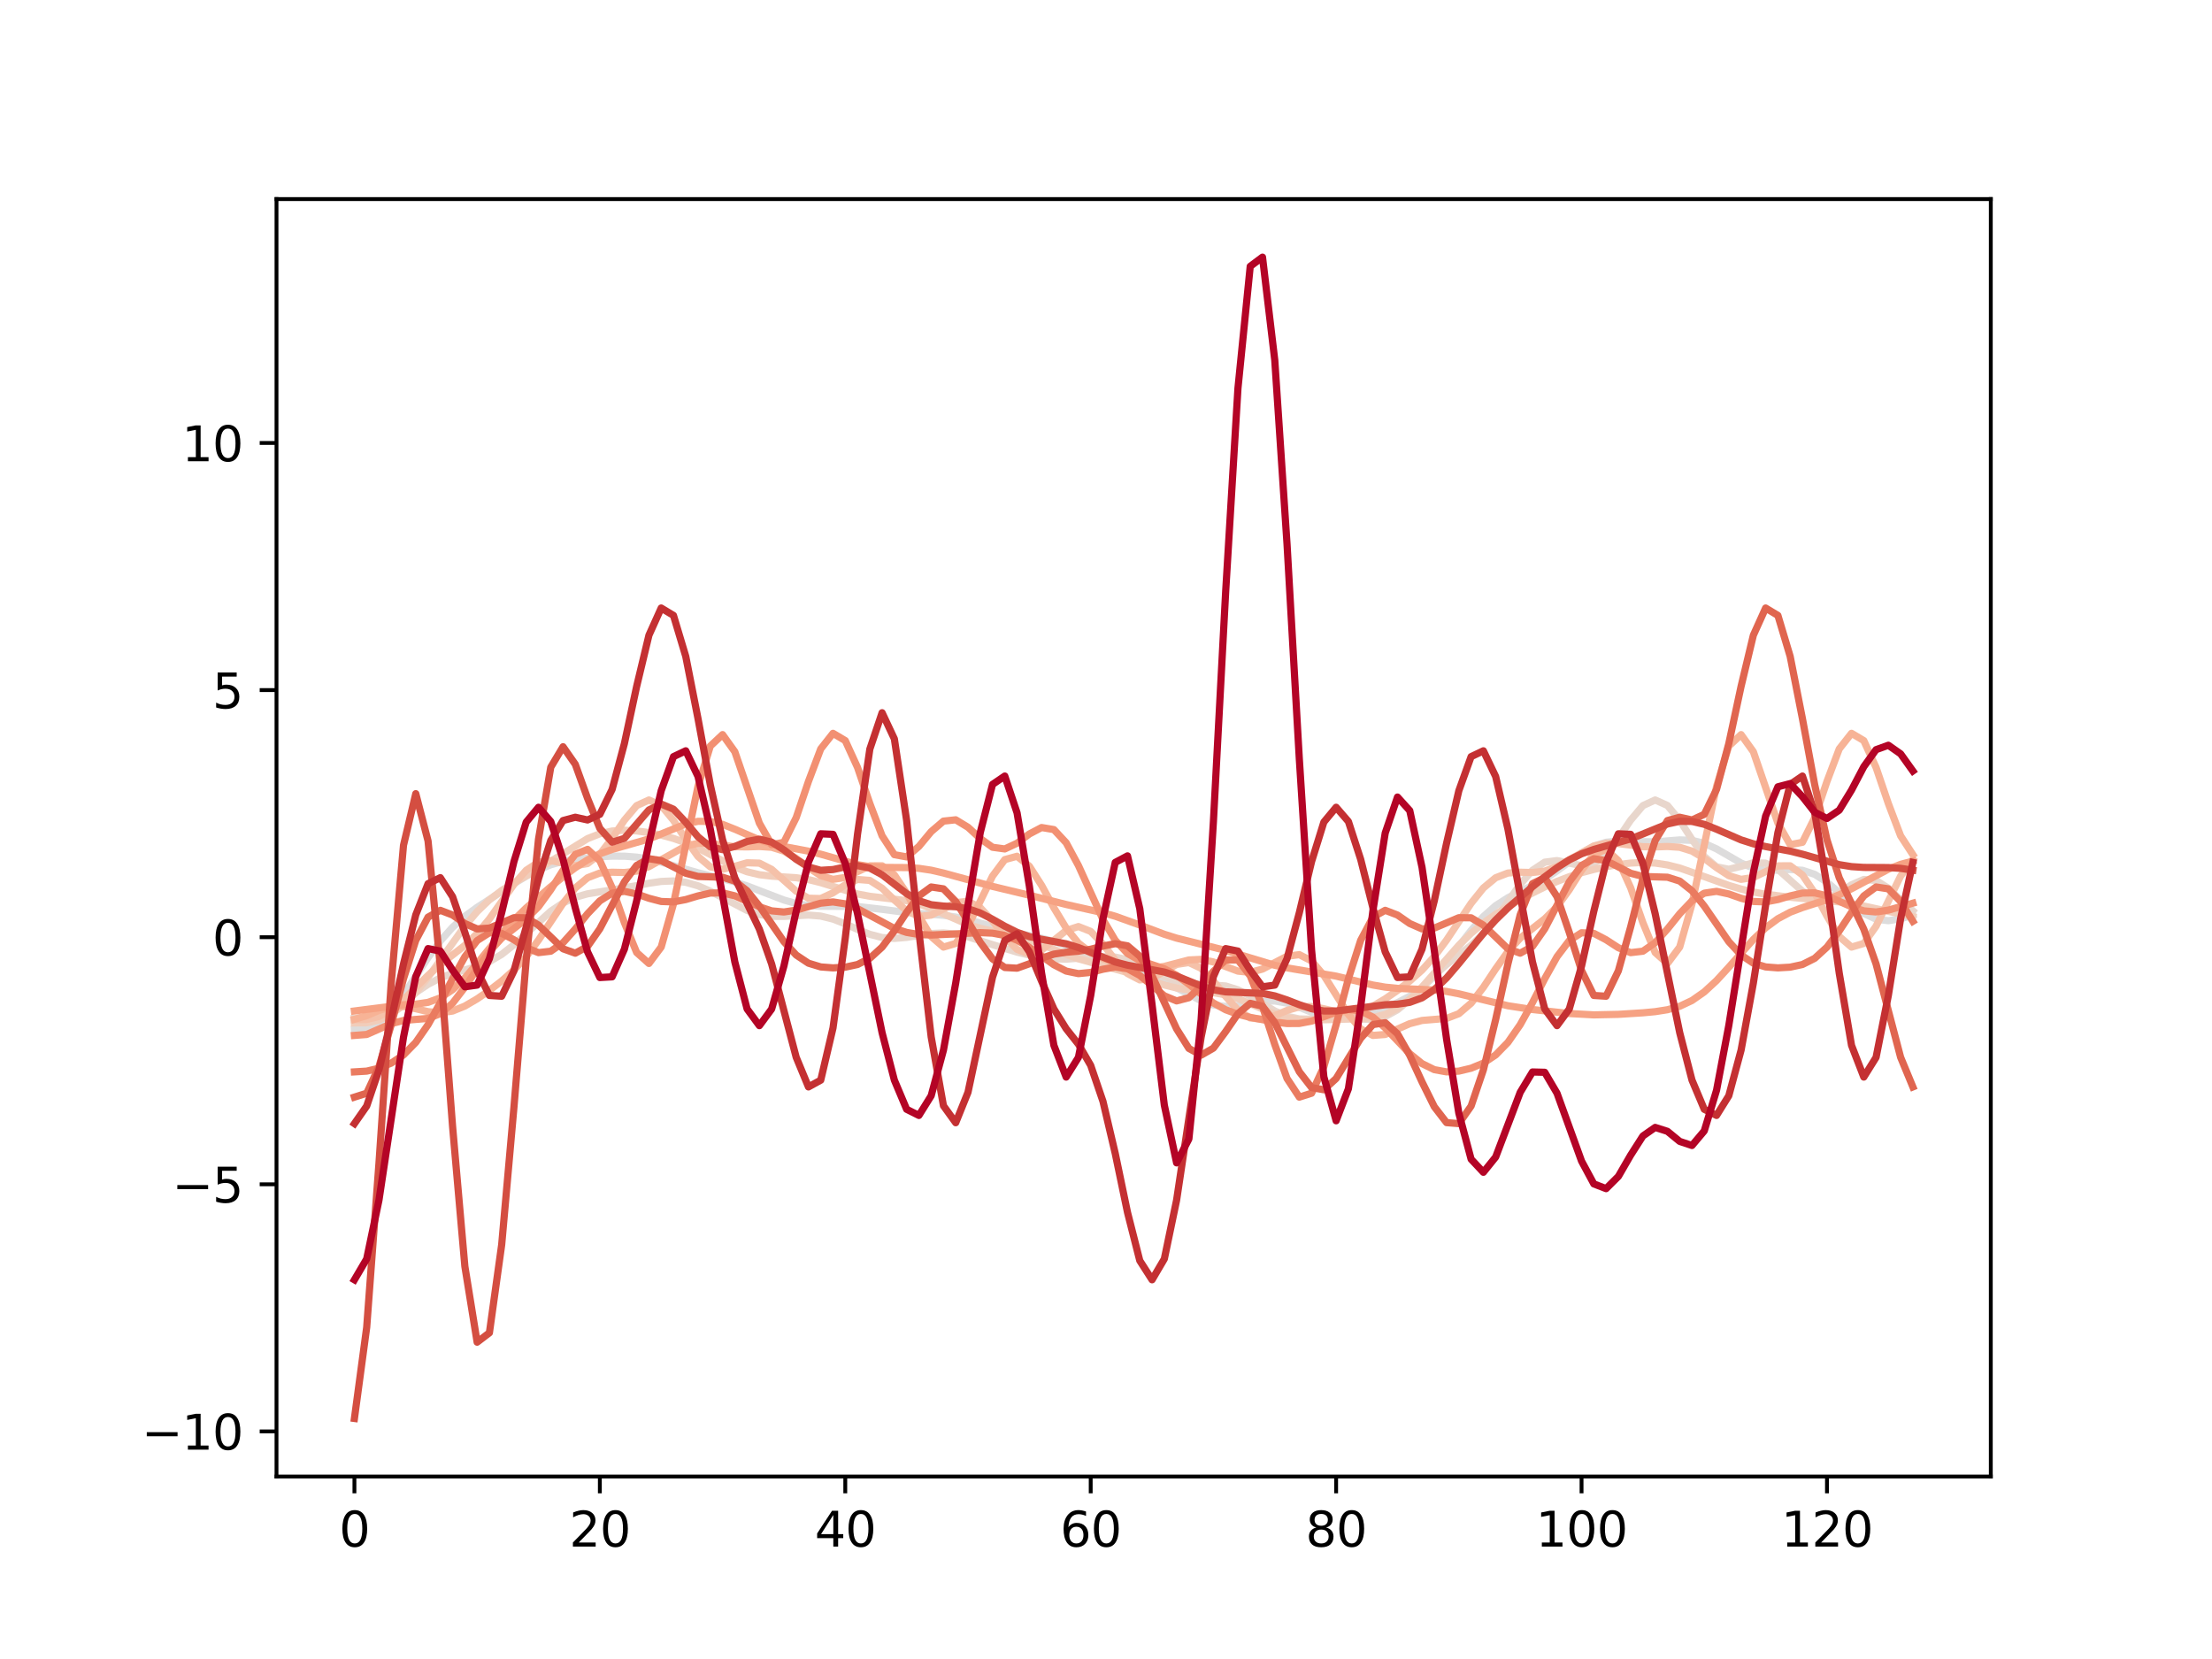 <?xml version="1.0" encoding="utf-8" standalone="no"?>
<!DOCTYPE svg PUBLIC "-//W3C//DTD SVG 1.1//EN"
  "http://www.w3.org/Graphics/SVG/1.1/DTD/svg11.dtd">
<svg xmlns:xlink="http://www.w3.org/1999/xlink" width="460.8pt" height="345.6pt" viewBox="0 0 460.8 345.6" xmlns="http://www.w3.org/2000/svg" version="1.1">
 <defs>
  <style type="text/css">*{stroke-linejoin: round; stroke-linecap: butt}</style>
 </defs>
 <g id="figure_1">
  <g id="patch_1">
   <path d="M 0 345.6 
L 460.8 345.6 
L 460.8 0 
L 0 0 
z
" style="fill: #ffffff"/>
  </g>
  <g id="axes_1">
   <g id="patch_2">
    <path d="M 57.6 307.584 
L 414.72 307.584 
L 414.72 41.472 
L 57.6 41.472 
z
" style="fill: #ffffff"/>
   </g>
   <g id="matplotlib.axis_1">
    <g id="xtick_1">
     <g id="line2d_1">
      <defs>
       <path id="mcc4483f302" d="M 0 0 
L 0 3.5 
" style="stroke: #000000; stroke-width: 0.8"/>
      </defs>
      <g>
       <use xlink:href="#mcc4483f302" x="73.833" y="307.584" style="stroke: #000000; stroke-width: 0.8"/>
      </g>
     </g>
     <g id="text_1">
      <!-- 0 -->
      <g transform="translate(70.651 322.182) scale(0.1 -0.1)">
       <defs>
        <path id="DejaVuSans-30" d="M 2034 4250 
Q 1547 4250 1301 3770 
Q 1056 3291 1056 2328 
Q 1056 1369 1301 889 
Q 1547 409 2034 409 
Q 2525 409 2770 889 
Q 3016 1369 3016 2328 
Q 3016 3291 2770 3770 
Q 2525 4250 2034 4250 
z
M 2034 4750 
Q 2819 4750 3233 4129 
Q 3647 3509 3647 2328 
Q 3647 1150 3233 529 
Q 2819 -91 2034 -91 
Q 1250 -91 836 529 
Q 422 1150 422 2328 
Q 422 3509 836 4129 
Q 1250 4750 2034 4750 
z
" transform="scale(0.016)"/>
       </defs>
       <use xlink:href="#DejaVuSans-30"/>
      </g>
     </g>
    </g>
    <g id="xtick_2">
     <g id="line2d_2">
      <g>
       <use xlink:href="#mcc4483f302" x="124.959" y="307.584" style="stroke: #000000; stroke-width: 0.8"/>
      </g>
     </g>
     <g id="text_2">
      <!-- 20 -->
      <g transform="translate(118.597 322.182) scale(0.1 -0.1)">
       <defs>
        <path id="DejaVuSans-32" d="M 1228 531 
L 3431 531 
L 3431 0 
L 469 0 
L 469 531 
Q 828 903 1448 1529 
Q 2069 2156 2228 2338 
Q 2531 2678 2651 2914 
Q 2772 3150 2772 3378 
Q 2772 3750 2511 3984 
Q 2250 4219 1831 4219 
Q 1534 4219 1204 4116 
Q 875 4013 500 3803 
L 500 4441 
Q 881 4594 1212 4672 
Q 1544 4750 1819 4750 
Q 2544 4750 2975 4387 
Q 3406 4025 3406 3419 
Q 3406 3131 3298 2873 
Q 3191 2616 2906 2266 
Q 2828 2175 2409 1742 
Q 1991 1309 1228 531 
z
" transform="scale(0.016)"/>
       </defs>
       <use xlink:href="#DejaVuSans-32"/>
       <use xlink:href="#DejaVuSans-30" x="63.623"/>
      </g>
     </g>
    </g>
    <g id="xtick_3">
     <g id="line2d_3">
      <g>
       <use xlink:href="#mcc4483f302" x="176.086" y="307.584" style="stroke: #000000; stroke-width: 0.8"/>
      </g>
     </g>
     <g id="text_3">
      <!-- 40 -->
      <g transform="translate(169.724 322.182) scale(0.1 -0.1)">
       <defs>
        <path id="DejaVuSans-34" d="M 2419 4116 
L 825 1625 
L 2419 1625 
L 2419 4116 
z
M 2253 4666 
L 3047 4666 
L 3047 1625 
L 3713 1625 
L 3713 1100 
L 3047 1100 
L 3047 0 
L 2419 0 
L 2419 1100 
L 313 1100 
L 313 1709 
L 2253 4666 
z
" transform="scale(0.016)"/>
       </defs>
       <use xlink:href="#DejaVuSans-34"/>
       <use xlink:href="#DejaVuSans-30" x="63.623"/>
      </g>
     </g>
    </g>
    <g id="xtick_4">
     <g id="line2d_4">
      <g>
       <use xlink:href="#mcc4483f302" x="227.213" y="307.584" style="stroke: #000000; stroke-width: 0.8"/>
      </g>
     </g>
     <g id="text_4">
      <!-- 60 -->
      <g transform="translate(220.85 322.182) scale(0.1 -0.1)">
       <defs>
        <path id="DejaVuSans-36" d="M 2113 2584 
Q 1688 2584 1439 2293 
Q 1191 2003 1191 1497 
Q 1191 994 1439 701 
Q 1688 409 2113 409 
Q 2538 409 2786 701 
Q 3034 994 3034 1497 
Q 3034 2003 2786 2293 
Q 2538 2584 2113 2584 
z
M 3366 4563 
L 3366 3988 
Q 3128 4100 2886 4159 
Q 2644 4219 2406 4219 
Q 1781 4219 1451 3797 
Q 1122 3375 1075 2522 
Q 1259 2794 1537 2939 
Q 1816 3084 2150 3084 
Q 2853 3084 3261 2657 
Q 3669 2231 3669 1497 
Q 3669 778 3244 343 
Q 2819 -91 2113 -91 
Q 1303 -91 875 529 
Q 447 1150 447 2328 
Q 447 3434 972 4092 
Q 1497 4750 2381 4750 
Q 2619 4750 2861 4703 
Q 3103 4656 3366 4563 
z
" transform="scale(0.016)"/>
       </defs>
       <use xlink:href="#DejaVuSans-36"/>
       <use xlink:href="#DejaVuSans-30" x="63.623"/>
      </g>
     </g>
    </g>
    <g id="xtick_5">
     <g id="line2d_5">
      <g>
       <use xlink:href="#mcc4483f302" x="278.34" y="307.584" style="stroke: #000000; stroke-width: 0.8"/>
      </g>
     </g>
     <g id="text_5">
      <!-- 80 -->
      <g transform="translate(271.977 322.182) scale(0.1 -0.1)">
       <defs>
        <path id="DejaVuSans-38" d="M 2034 2216 
Q 1584 2216 1326 1975 
Q 1069 1734 1069 1313 
Q 1069 891 1326 650 
Q 1584 409 2034 409 
Q 2484 409 2743 651 
Q 3003 894 3003 1313 
Q 3003 1734 2745 1975 
Q 2488 2216 2034 2216 
z
M 1403 2484 
Q 997 2584 770 2862 
Q 544 3141 544 3541 
Q 544 4100 942 4425 
Q 1341 4750 2034 4750 
Q 2731 4750 3128 4425 
Q 3525 4100 3525 3541 
Q 3525 3141 3298 2862 
Q 3072 2584 2669 2484 
Q 3125 2378 3379 2068 
Q 3634 1759 3634 1313 
Q 3634 634 3220 271 
Q 2806 -91 2034 -91 
Q 1263 -91 848 271 
Q 434 634 434 1313 
Q 434 1759 690 2068 
Q 947 2378 1403 2484 
z
M 1172 3481 
Q 1172 3119 1398 2916 
Q 1625 2713 2034 2713 
Q 2441 2713 2670 2916 
Q 2900 3119 2900 3481 
Q 2900 3844 2670 4047 
Q 2441 4250 2034 4250 
Q 1625 4250 1398 4047 
Q 1172 3844 1172 3481 
z
" transform="scale(0.016)"/>
       </defs>
       <use xlink:href="#DejaVuSans-38"/>
       <use xlink:href="#DejaVuSans-30" x="63.623"/>
      </g>
     </g>
    </g>
    <g id="xtick_6">
     <g id="line2d_6">
      <g>
       <use xlink:href="#mcc4483f302" x="329.466" y="307.584" style="stroke: #000000; stroke-width: 0.8"/>
      </g>
     </g>
     <g id="text_6">
      <!-- 100 -->
      <g transform="translate(319.922 322.182) scale(0.1 -0.1)">
       <defs>
        <path id="DejaVuSans-31" d="M 794 531 
L 1825 531 
L 1825 4091 
L 703 3866 
L 703 4441 
L 1819 4666 
L 2450 4666 
L 2450 531 
L 3481 531 
L 3481 0 
L 794 0 
L 794 531 
z
" transform="scale(0.016)"/>
       </defs>
       <use xlink:href="#DejaVuSans-31"/>
       <use xlink:href="#DejaVuSans-30" x="63.623"/>
       <use xlink:href="#DejaVuSans-30" x="127.246"/>
      </g>
     </g>
    </g>
    <g id="xtick_7">
     <g id="line2d_7">
      <g>
       <use xlink:href="#mcc4483f302" x="380.593" y="307.584" style="stroke: #000000; stroke-width: 0.8"/>
      </g>
     </g>
     <g id="text_7">
      <!-- 120 -->
      <g transform="translate(371.049 322.182) scale(0.1 -0.1)">
       <use xlink:href="#DejaVuSans-31"/>
       <use xlink:href="#DejaVuSans-32" x="63.623"/>
       <use xlink:href="#DejaVuSans-30" x="127.246"/>
      </g>
     </g>
    </g>
   </g>
   <g id="matplotlib.axis_2">
    <g id="ytick_1">
     <g id="line2d_8">
      <defs>
       <path id="m38be3195e4" d="M 0 0 
L -3.5 0 
" style="stroke: #000000; stroke-width: 0.8"/>
      </defs>
      <g>
       <use xlink:href="#m38be3195e4" x="57.6" y="298.185" style="stroke: #000000; stroke-width: 0.8"/>
      </g>
     </g>
     <g id="text_8">
      <!-- −10 -->
      <g transform="translate(29.495 301.984) scale(0.1 -0.1)">
       <defs>
        <path id="DejaVuSans-2212" d="M 678 2272 
L 4684 2272 
L 4684 1741 
L 678 1741 
L 678 2272 
z
" transform="scale(0.016)"/>
       </defs>
       <use xlink:href="#DejaVuSans-2212"/>
       <use xlink:href="#DejaVuSans-31" x="83.789"/>
       <use xlink:href="#DejaVuSans-30" x="147.412"/>
      </g>
     </g>
    </g>
    <g id="ytick_2">
     <g id="line2d_9">
      <g>
       <use xlink:href="#m38be3195e4" x="57.6" y="246.709" style="stroke: #000000; stroke-width: 0.8"/>
      </g>
     </g>
     <g id="text_9">
      <!-- −5 -->
      <g transform="translate(35.858 250.508) scale(0.1 -0.1)">
       <defs>
        <path id="DejaVuSans-35" d="M 691 4666 
L 3169 4666 
L 3169 4134 
L 1269 4134 
L 1269 2991 
Q 1406 3038 1543 3061 
Q 1681 3084 1819 3084 
Q 2600 3084 3056 2656 
Q 3513 2228 3513 1497 
Q 3513 744 3044 326 
Q 2575 -91 1722 -91 
Q 1428 -91 1123 -41 
Q 819 9 494 109 
L 494 744 
Q 775 591 1075 516 
Q 1375 441 1709 441 
Q 2250 441 2565 725 
Q 2881 1009 2881 1497 
Q 2881 1984 2565 2268 
Q 2250 2553 1709 2553 
Q 1456 2553 1204 2497 
Q 953 2441 691 2322 
L 691 4666 
z
" transform="scale(0.016)"/>
       </defs>
       <use xlink:href="#DejaVuSans-2212"/>
       <use xlink:href="#DejaVuSans-35" x="83.789"/>
      </g>
     </g>
    </g>
    <g id="ytick_3">
     <g id="line2d_10">
      <g>
       <use xlink:href="#m38be3195e4" x="57.6" y="195.233" style="stroke: #000000; stroke-width: 0.8"/>
      </g>
     </g>
     <g id="text_10">
      <!-- 0 -->
      <g transform="translate(44.237 199.033) scale(0.1 -0.1)">
       <use xlink:href="#DejaVuSans-30"/>
      </g>
     </g>
    </g>
    <g id="ytick_4">
     <g id="line2d_11">
      <g>
       <use xlink:href="#m38be3195e4" x="57.6" y="143.758" style="stroke: #000000; stroke-width: 0.8"/>
      </g>
     </g>
     <g id="text_11">
      <!-- 5 -->
      <g transform="translate(44.237 147.557) scale(0.1 -0.1)">
       <use xlink:href="#DejaVuSans-35"/>
      </g>
     </g>
    </g>
    <g id="ytick_5">
     <g id="line2d_12">
      <g>
       <use xlink:href="#m38be3195e4" x="57.6" y="92.282" style="stroke: #000000; stroke-width: 0.8"/>
      </g>
     </g>
     <g id="text_12">
      <!-- 10 -->
      <g transform="translate(37.875 96.081) scale(0.1 -0.1)">
       <use xlink:href="#DejaVuSans-31"/>
       <use xlink:href="#DejaVuSans-30" x="63.623"/>
      </g>
     </g>
    </g>
   </g>
   <g id="line2d_13">
    <path d="M 73.833 214.463 
L 76.389 214.314 
L 78.945 213.063 
L 81.502 210.638 
L 84.058 207.263 
L 89.171 199.5 
L 91.727 196.026 
L 94.283 193.161 
L 96.84 190.883 
L 99.396 189.016 
L 107.065 184.076 
L 109.621 182.532 
L 112.178 181.195 
L 114.734 180.155 
L 117.29 179.432 
L 119.847 178.967 
L 124.959 178.469 
L 127.516 178.35 
L 130.072 178.357 
L 132.628 178.553 
L 135.185 178.975 
L 137.741 179.602 
L 145.41 181.813 
L 153.079 183.724 
L 155.635 184.549 
L 163.304 187.493 
L 165.861 188.215 
L 168.417 188.639 
L 170.973 188.789 
L 178.642 188.841 
L 183.755 189.429 
L 188.868 190.097 
L 196.537 190.675 
L 199.093 191.039 
L 201.649 191.595 
L 211.875 194.383 
L 216.987 195.451 
L 219.544 196.127 
L 222.1 197.004 
L 232.325 201.131 
L 239.995 203.375 
L 242.551 204.44 
L 250.22 208.475 
L 252.776 209.347 
L 255.333 209.661 
L 257.889 209.463 
L 263.002 208.574 
L 265.558 208.521 
L 268.114 208.969 
L 270.671 209.84 
L 273.227 210.877 
L 275.783 211.756 
L 278.34 212.221 
L 280.896 212.172 
L 283.452 211.677 
L 286.009 210.892 
L 288.565 209.951 
L 291.121 208.871 
L 293.678 207.529 
L 296.234 205.738 
L 298.79 203.355 
L 301.347 200.403 
L 306.459 193.822 
L 309.016 190.931 
L 311.572 188.664 
L 314.128 187.019 
L 321.797 183.162 
L 324.354 181.421 
L 329.466 177.665 
L 332.023 176.26 
L 334.579 175.453 
L 337.135 175.207 
L 344.804 175.385 
L 349.917 174.968 
L 352.473 175.063 
L 355.03 175.678 
L 357.586 176.838 
L 362.699 179.785 
L 365.255 180.836 
L 367.811 181.303 
L 370.368 181.285 
L 372.924 181.13 
L 375.48 181.294 
L 378.037 182.141 
L 380.593 183.773 
L 388.262 190.287 
L 390.818 191.484 
L 393.375 191.797 
L 395.931 191.394 
L 398.487 190.644 
L 398.487 190.644 
" clip-path="url(#pdbda869fb6)" style="fill: none; stroke: #dddcdc; stroke-width: 1.5; stroke-linecap: square"/>
   </g>
   <g id="line2d_14">
    <path d="M 73.833 212.116 
L 76.389 211.904 
L 78.945 211.226 
L 81.502 210.046 
L 84.058 208.464 
L 89.171 205.053 
L 91.727 203.715 
L 94.283 202.755 
L 99.396 201.332 
L 101.952 200.32 
L 104.509 198.815 
L 107.065 196.797 
L 114.734 189.825 
L 117.29 188.109 
L 119.847 186.926 
L 122.403 186.196 
L 127.516 185.382 
L 132.628 184.493 
L 135.185 183.996 
L 137.741 183.619 
L 140.297 183.513 
L 142.854 183.8 
L 145.41 184.53 
L 147.966 185.654 
L 155.635 189.663 
L 158.192 190.506 
L 160.748 190.897 
L 163.304 190.905 
L 168.417 190.625 
L 170.973 190.833 
L 173.53 191.463 
L 176.086 192.458 
L 178.642 193.61 
L 181.199 194.638 
L 183.755 195.302 
L 186.311 195.493 
L 188.868 195.274 
L 193.98 194.47 
L 196.537 194.352 
L 199.093 194.59 
L 201.649 195.155 
L 206.762 196.786 
L 211.875 198.349 
L 214.431 198.972 
L 216.987 199.451 
L 219.544 199.742 
L 222.1 199.811 
L 227.213 199.424 
L 229.769 199.254 
L 232.325 199.372 
L 234.882 199.927 
L 237.438 200.918 
L 242.551 203.412 
L 245.107 204.354 
L 247.664 204.864 
L 255.333 205.396 
L 257.889 206.194 
L 260.445 207.499 
L 265.558 210.611 
L 268.114 211.717 
L 270.671 212.256 
L 273.227 212.316 
L 278.34 212.085 
L 286.009 212.38 
L 288.565 211.764 
L 291.121 210.359 
L 293.678 208.237 
L 298.79 203.19 
L 301.347 200.937 
L 306.459 196.931 
L 309.016 194.503 
L 311.572 191.431 
L 316.685 184.224 
L 319.241 181.295 
L 321.797 179.608 
L 324.354 179.271 
L 329.466 180.34 
L 332.023 179.898 
L 334.579 177.945 
L 337.135 174.641 
L 339.692 170.853 
L 342.248 167.823 
L 344.804 166.649 
L 347.361 167.8 
L 349.917 170.898 
L 352.473 174.873 
L 355.03 178.424 
L 357.586 180.577 
L 360.142 181.084 
L 362.699 180.472 
L 365.255 179.731 
L 367.811 179.804 
L 370.368 181.106 
L 375.48 185.658 
L 378.037 187.119 
L 380.593 187.18 
L 383.149 185.988 
L 385.706 184.321 
L 388.262 183.207 
L 390.818 183.407 
L 393.375 185.032 
L 395.931 187.482 
L 398.487 189.743 
L 398.487 189.743 
" clip-path="url(#pdbda869fb6)" style="fill: none; stroke: #e8d6cc; stroke-width: 1.5; stroke-linecap: square"/>
   </g>
   <g id="line2d_15">
    <path d="M 73.833 213.099 
L 76.389 213.067 
L 78.945 212.497 
L 81.502 211.287 
L 84.058 209.374 
L 86.614 206.77 
L 89.171 203.581 
L 96.84 192.918 
L 99.396 189.908 
L 101.952 187.45 
L 104.509 185.507 
L 107.065 183.922 
L 112.178 181.004 
L 122.403 174.697 
L 124.959 173.688 
L 127.516 173.118 
L 130.072 172.952 
L 132.628 173.095 
L 135.185 173.451 
L 137.741 173.969 
L 140.297 174.659 
L 142.854 175.56 
L 145.41 176.691 
L 153.079 180.632 
L 155.635 181.604 
L 158.192 182.217 
L 160.748 182.518 
L 165.861 182.846 
L 168.417 183.232 
L 170.973 183.872 
L 178.642 186.236 
L 181.199 186.713 
L 188.868 187.624 
L 191.424 188.279 
L 193.98 189.234 
L 201.649 192.591 
L 204.206 193.379 
L 214.431 195.768 
L 219.544 197.774 
L 222.1 198.818 
L 224.656 199.739 
L 229.769 201.173 
L 234.882 202.6 
L 242.551 205.189 
L 245.107 205.819 
L 247.664 206.23 
L 252.776 206.788 
L 255.333 207.262 
L 257.889 208.024 
L 263.002 210.185 
L 265.558 211.232 
L 268.114 212.003 
L 270.671 212.415 
L 273.227 212.513 
L 283.452 212.208 
L 286.009 211.971 
L 288.565 211.325 
L 291.121 210.076 
L 293.678 208.15 
L 296.234 205.63 
L 303.903 196.917 
L 306.459 194.412 
L 309.016 192.276 
L 311.572 190.457 
L 314.128 188.86 
L 319.241 186.032 
L 321.797 184.763 
L 324.354 183.621 
L 326.91 182.634 
L 329.466 181.804 
L 332.023 181.118 
L 334.579 180.552 
L 337.135 180.102 
L 339.692 179.793 
L 342.248 179.672 
L 344.804 179.791 
L 347.361 180.179 
L 349.917 180.822 
L 355.03 182.611 
L 360.142 184.451 
L 362.699 185.207 
L 365.255 185.816 
L 367.811 186.286 
L 372.924 186.911 
L 383.149 187.881 
L 388.262 188.74 
L 398.487 190.965 
L 398.487 190.965 
" clip-path="url(#pdbda869fb6)" style="fill: none; stroke: #f1cdba; stroke-width: 1.5; stroke-linecap: square"/>
   </g>
   <g id="line2d_16">
    <path d="M 73.833 212.409 
L 76.389 212.38 
L 78.945 211.764 
L 81.502 210.359 
L 84.058 208.237 
L 89.171 203.19 
L 91.727 200.937 
L 96.84 196.931 
L 99.396 194.503 
L 101.952 191.431 
L 107.065 184.224 
L 109.621 181.295 
L 112.178 179.608 
L 114.734 179.271 
L 119.847 180.34 
L 122.403 179.898 
L 124.959 177.945 
L 127.516 174.641 
L 130.072 170.853 
L 132.628 167.823 
L 135.185 166.649 
L 137.741 167.8 
L 140.297 170.898 
L 142.854 174.873 
L 145.41 178.424 
L 147.966 180.577 
L 150.523 181.084 
L 153.079 180.472 
L 155.635 179.731 
L 158.192 179.804 
L 160.748 181.106 
L 165.861 185.658 
L 168.417 187.119 
L 170.973 187.18 
L 173.53 185.988 
L 176.086 184.321 
L 178.642 183.207 
L 181.199 183.407 
L 183.755 185.032 
L 186.311 187.482 
L 188.868 189.743 
L 191.424 190.907 
L 193.98 190.637 
L 199.093 188.036 
L 201.649 187.749 
L 204.206 189.087 
L 206.762 191.864 
L 209.318 195.167 
L 211.875 197.781 
L 214.431 198.766 
L 216.987 197.917 
L 222.1 193.845 
L 224.656 193.016 
L 227.213 194.029 
L 229.769 196.675 
L 232.325 200.009 
L 234.882 202.806 
L 237.438 204.137 
L 239.995 203.793 
L 245.107 200.912 
L 247.664 200.515 
L 250.22 201.718 
L 252.776 204.335 
L 255.333 207.57 
L 257.889 210.405 
L 260.445 212.067 
L 263.002 212.338 
L 265.558 211.58 
L 268.114 210.493 
L 270.671 209.744 
L 273.227 209.663 
L 275.783 210.138 
L 278.34 210.745 
L 280.896 211.002 
L 283.452 210.618 
L 286.009 209.58 
L 288.565 208.079 
L 291.121 206.322 
L 293.678 204.367 
L 296.234 202.083 
L 298.79 199.268 
L 301.347 195.838 
L 306.459 188.172 
L 309.016 184.982 
L 311.572 182.853 
L 314.128 181.867 
L 316.685 181.699 
L 319.241 181.758 
L 321.797 181.469 
L 324.354 180.537 
L 332.023 176.241 
L 334.579 175.674 
L 337.135 175.729 
L 342.248 176.386 
L 344.804 176.424 
L 347.361 176.339 
L 349.917 176.506 
L 352.473 177.301 
L 355.03 178.821 
L 357.586 180.741 
L 360.142 182.414 
L 362.699 183.187 
L 365.255 182.785 
L 370.368 180.376 
L 372.924 180.359 
L 375.48 182.255 
L 378.037 186.048 
L 380.593 190.832 
L 383.149 195.091 
L 385.706 197.295 
L 388.262 196.537 
L 390.818 192.951 
L 395.931 182.508 
L 398.487 179.071 
L 398.487 179.071 
" clip-path="url(#pdbda869fb6)" style="fill: none; stroke: #f5c1a9; stroke-width: 1.5; stroke-linecap: square"/>
   </g>
   <g id="line2d_17">
    <path d="M 73.833 212.338 
L 76.389 211.58 
L 78.945 210.493 
L 81.502 209.744 
L 84.058 209.663 
L 86.614 210.138 
L 89.171 210.745 
L 91.727 211.002 
L 94.283 210.618 
L 96.84 209.58 
L 99.396 208.079 
L 101.952 206.322 
L 104.509 204.367 
L 107.065 202.083 
L 109.621 199.268 
L 112.178 195.838 
L 117.29 188.172 
L 119.847 184.982 
L 122.403 182.853 
L 124.959 181.867 
L 127.516 181.699 
L 130.072 181.758 
L 132.628 181.469 
L 135.185 180.537 
L 142.854 176.241 
L 145.41 175.674 
L 147.966 175.729 
L 153.079 176.386 
L 155.635 176.424 
L 158.192 176.339 
L 160.748 176.506 
L 163.304 177.301 
L 165.861 178.821 
L 168.417 180.741 
L 170.973 182.414 
L 173.53 183.187 
L 176.086 182.785 
L 181.199 180.376 
L 183.755 180.359 
L 186.311 182.255 
L 188.868 186.048 
L 191.424 190.832 
L 193.98 195.091 
L 196.537 197.295 
L 199.093 196.537 
L 201.649 192.951 
L 206.762 182.508 
L 209.318 179.071 
L 211.875 178.375 
L 214.431 180.442 
L 216.987 184.438 
L 219.544 189.112 
L 222.1 193.331 
L 224.656 196.463 
L 227.213 198.462 
L 229.769 199.675 
L 232.325 200.514 
L 234.882 201.192 
L 237.438 201.654 
L 239.995 201.723 
L 242.551 201.315 
L 247.664 199.977 
L 250.22 199.85 
L 252.776 200.393 
L 257.889 202.304 
L 260.445 202.558 
L 263.002 201.877 
L 268.114 199.202 
L 270.671 198.869 
L 273.227 200.179 
L 275.783 203.187 
L 280.896 211.332 
L 283.452 214.339 
L 286.009 215.696 
L 288.565 215.499 
L 293.678 213.249 
L 296.234 212.578 
L 301.347 212.152 
L 303.903 211.171 
L 306.459 208.984 
L 309.016 205.671 
L 311.572 201.826 
L 314.128 198.237 
L 316.685 195.429 
L 321.797 191.422 
L 324.354 188.875 
L 326.91 185.353 
L 329.466 181.299 
L 332.023 177.969 
L 334.579 176.938 
L 337.135 179.3 
L 339.692 184.933 
L 342.248 192.215 
L 344.804 198.423 
L 347.361 200.709 
L 349.917 197.286 
L 352.473 188.3 
L 357.586 163.809 
L 360.142 155.429 
L 362.699 153.032 
L 365.255 156.599 
L 370.368 171.484 
L 372.924 175.956 
L 375.48 175.469 
L 378.037 170.327 
L 380.593 162.783 
L 383.149 156.01 
L 385.706 152.764 
L 388.262 154.281 
L 390.818 159.881 
L 393.375 167.384 
L 395.931 174.118 
L 398.487 178.045 
L 398.487 178.045 
" clip-path="url(#pdbda869fb6)" style="fill: none; stroke: #f7b396; stroke-width: 1.5; stroke-linecap: square"/>
   </g>
   <g id="line2d_18">
    <path d="M 73.833 210.607 
L 84.058 209.306 
L 86.614 209.182 
L 89.171 208.81 
L 91.727 207.872 
L 94.283 206.17 
L 96.84 203.716 
L 99.396 200.727 
L 104.509 194.443 
L 107.065 191.639 
L 109.621 189.144 
L 114.734 184.721 
L 117.29 182.662 
L 119.847 180.757 
L 122.403 179.128 
L 124.959 177.863 
L 127.516 176.952 
L 135.185 174.766 
L 142.854 171.652 
L 145.41 171.094 
L 147.966 171.118 
L 150.523 171.723 
L 153.079 172.741 
L 158.192 174.966 
L 160.748 175.78 
L 163.304 176.354 
L 168.417 177.308 
L 170.973 177.94 
L 178.642 180.12 
L 181.199 180.532 
L 183.755 180.699 
L 188.868 180.731 
L 191.424 180.892 
L 193.98 181.274 
L 196.537 181.865 
L 206.762 184.657 
L 214.431 186.49 
L 222.1 188.422 
L 229.769 190.144 
L 232.325 190.868 
L 237.438 192.7 
L 242.551 194.625 
L 245.107 195.429 
L 250.22 196.705 
L 255.333 197.997 
L 265.558 201.086 
L 268.114 201.626 
L 278.34 203.346 
L 286.009 205.201 
L 288.565 205.639 
L 291.121 205.896 
L 298.79 206.234 
L 301.347 206.539 
L 303.903 207.026 
L 314.128 209.517 
L 319.241 210.302 
L 326.91 211.135 
L 332.023 211.417 
L 337.135 211.309 
L 342.248 210.986 
L 344.804 210.747 
L 347.361 210.345 
L 349.917 209.624 
L 352.473 208.423 
L 355.03 206.636 
L 357.586 204.274 
L 360.142 201.484 
L 365.255 195.702 
L 367.811 193.274 
L 370.368 191.386 
L 372.924 190.03 
L 375.48 189.064 
L 380.593 187.424 
L 383.149 186.394 
L 385.706 185.143 
L 393.375 181.069 
L 395.931 180.059 
L 398.487 179.372 
L 398.487 179.372 
" clip-path="url(#pdbda869fb6)" style="fill: none; stroke: #f6a283; stroke-width: 1.5; stroke-linecap: square"/>
   </g>
   <g id="line2d_19">
    <path d="M 73.833 215.696 
L 76.389 215.499 
L 81.502 213.249 
L 84.058 212.578 
L 89.171 212.152 
L 91.727 211.171 
L 94.283 208.984 
L 96.84 205.671 
L 99.396 201.826 
L 101.952 198.237 
L 104.509 195.429 
L 109.621 191.422 
L 112.178 188.875 
L 114.734 185.353 
L 117.29 181.299 
L 119.847 177.969 
L 122.403 176.938 
L 124.959 179.3 
L 127.516 184.933 
L 130.072 192.215 
L 132.628 198.423 
L 135.185 200.709 
L 137.741 197.286 
L 140.297 188.3 
L 145.41 163.809 
L 147.966 155.429 
L 150.523 153.032 
L 153.079 156.599 
L 158.192 171.484 
L 160.748 175.956 
L 163.304 175.469 
L 165.861 170.327 
L 168.417 162.783 
L 170.973 156.01 
L 173.53 152.764 
L 176.086 154.281 
L 178.642 159.881 
L 181.199 167.384 
L 183.755 174.118 
L 186.311 178.045 
L 188.868 178.508 
L 191.424 176.326 
L 193.98 173.245 
L 196.537 171.054 
L 199.093 170.779 
L 201.649 172.329 
L 204.206 174.68 
L 206.762 176.5 
L 209.318 176.849 
L 211.875 175.654 
L 214.431 173.731 
L 216.987 172.388 
L 219.544 172.817 
L 222.1 175.56 
L 224.656 180.305 
L 229.769 191.564 
L 232.325 195.88 
L 234.882 198.634 
L 237.438 200.093 
L 242.551 201.812 
L 245.107 203.178 
L 247.664 205.034 
L 250.22 207.084 
L 252.776 208.942 
L 255.333 210.355 
L 257.889 211.299 
L 260.445 211.93 
L 265.558 212.902 
L 268.114 213.221 
L 270.671 213.203 
L 273.227 212.717 
L 278.34 210.867 
L 280.896 210.299 
L 283.452 210.571 
L 286.009 211.891 
L 288.565 214.13 
L 293.678 219.496 
L 296.234 221.571 
L 298.79 222.829 
L 301.347 223.291 
L 303.903 223.136 
L 306.459 222.527 
L 309.016 221.466 
L 311.572 219.763 
L 314.128 217.146 
L 316.685 213.463 
L 319.241 208.867 
L 321.797 203.883 
L 324.354 199.304 
L 326.91 195.938 
L 329.466 194.307 
L 332.023 194.428 
L 334.579 195.77 
L 337.135 197.431 
L 339.692 198.45 
L 342.248 198.153 
L 344.804 196.383 
L 347.361 193.527 
L 349.917 190.347 
L 352.473 187.665 
L 355.03 186.063 
L 357.586 185.683 
L 360.142 186.227 
L 362.699 187.124 
L 365.255 187.795 
L 367.811 187.886 
L 370.368 187.395 
L 372.924 186.632 
L 375.48 186.044 
L 378.037 185.999 
L 380.593 186.617 
L 385.706 188.903 
L 388.262 189.749 
L 390.818 189.982 
L 393.375 189.594 
L 398.487 188.148 
L 398.487 188.148 
" clip-path="url(#pdbda869fb6)" style="fill: none; stroke: #f29072; stroke-width: 1.5; stroke-linecap: square"/>
   </g>
   <g id="line2d_20">
    <path d="M 73.833 223.291 
L 76.389 223.136 
L 78.945 222.527 
L 81.502 221.466 
L 84.058 219.763 
L 86.614 217.146 
L 89.171 213.463 
L 91.727 208.867 
L 94.283 203.883 
L 96.84 199.304 
L 99.396 195.938 
L 101.952 194.307 
L 104.509 194.428 
L 107.065 195.77 
L 109.621 197.431 
L 112.178 198.45 
L 114.734 198.153 
L 117.29 196.383 
L 119.847 193.527 
L 122.403 190.347 
L 124.959 187.665 
L 127.516 186.063 
L 130.072 185.683 
L 132.628 186.227 
L 135.185 187.124 
L 137.741 187.795 
L 140.297 187.886 
L 142.854 187.395 
L 145.41 186.632 
L 147.966 186.044 
L 150.523 185.999 
L 153.079 186.617 
L 158.192 188.903 
L 160.748 189.749 
L 163.304 189.982 
L 165.861 189.594 
L 170.973 188.148 
L 173.53 187.887 
L 176.086 188.28 
L 178.642 189.297 
L 186.311 193.401 
L 188.868 194.238 
L 191.424 194.667 
L 193.98 194.783 
L 199.093 194.548 
L 204.206 194.284 
L 206.762 194.393 
L 209.318 194.87 
L 211.875 195.852 
L 214.431 197.352 
L 219.544 200.979 
L 222.1 202.294 
L 224.656 202.824 
L 227.213 202.571 
L 229.769 201.907 
L 232.325 201.452 
L 234.882 201.8 
L 237.438 203.199 
L 242.551 207.446 
L 245.107 208.508 
L 247.664 207.842 
L 250.22 205.483 
L 252.776 202.343 
L 255.333 199.973 
L 257.889 199.976 
L 260.445 203.294 
L 263.002 209.675 
L 265.558 217.591 
L 268.114 224.673 
L 270.671 228.551 
L 273.227 227.737 
L 275.783 222.216 
L 278.34 213.461 
L 280.896 203.876 
L 283.452 195.885 
L 286.009 191.059 
L 288.565 189.634 
L 291.121 190.617 
L 293.678 192.389 
L 296.234 193.508 
L 298.79 193.338 
L 303.903 191.171 
L 306.459 191.195 
L 309.016 192.715 
L 314.128 197.653 
L 316.685 198.565 
L 319.241 197.156 
L 321.797 193.491 
L 326.91 183.698 
L 329.466 180.28 
L 332.023 178.885 
L 334.579 179.278 
L 339.692 181.912 
L 342.248 182.585 
L 347.361 182.741 
L 349.917 183.547 
L 352.473 185.57 
L 355.03 188.759 
L 360.142 196.168 
L 362.699 198.95 
L 365.255 200.651 
L 367.811 201.427 
L 370.368 201.625 
L 372.924 201.478 
L 375.48 200.924 
L 378.037 199.639 
L 380.593 197.304 
L 383.149 193.929 
L 385.706 190.048 
L 388.262 186.638 
L 390.818 184.773 
L 393.375 185.16 
L 395.931 187.799 
L 398.487 191.927 
L 398.487 191.927 
" clip-path="url(#pdbda869fb6)" style="fill: none; stroke: #ea7b60; stroke-width: 1.5; stroke-linecap: square"/>
   </g>
   <g id="line2d_21">
    <path d="M 73.833 228.551 
L 76.389 227.737 
L 78.945 222.216 
L 81.502 213.461 
L 84.058 203.876 
L 86.614 195.885 
L 89.171 191.059 
L 91.727 189.634 
L 94.283 190.617 
L 96.84 192.389 
L 99.396 193.508 
L 101.952 193.338 
L 107.065 191.171 
L 109.621 191.195 
L 112.178 192.715 
L 117.29 197.653 
L 119.847 198.565 
L 122.403 197.156 
L 124.959 193.491 
L 130.072 183.698 
L 132.628 180.28 
L 135.185 178.885 
L 137.741 179.278 
L 142.854 181.912 
L 145.41 182.585 
L 150.523 182.741 
L 153.079 183.547 
L 155.635 185.57 
L 158.192 188.759 
L 163.304 196.168 
L 165.861 198.95 
L 168.417 200.651 
L 170.973 201.427 
L 173.53 201.625 
L 176.086 201.478 
L 178.642 200.924 
L 181.199 199.639 
L 183.755 197.304 
L 186.311 193.929 
L 188.868 190.048 
L 191.424 186.638 
L 193.98 184.773 
L 196.537 185.16 
L 199.093 187.799 
L 201.649 191.927 
L 204.206 196.314 
L 206.762 199.758 
L 209.318 201.548 
L 211.875 201.69 
L 214.431 200.774 
L 216.987 199.603 
L 219.544 198.761 
L 222.1 198.368 
L 224.656 198.15 
L 227.213 197.744 
L 229.769 197.082 
L 232.325 196.582 
L 234.882 197.031 
L 237.438 199.187 
L 239.995 203.292 
L 245.107 214.337 
L 247.664 218.405 
L 250.22 219.812 
L 252.776 218.338 
L 255.333 214.887 
L 257.889 211.169 
L 260.445 209.012 
L 263.002 209.609 
L 265.558 213.025 
L 270.671 223.266 
L 273.227 226.56 
L 275.783 227.016 
L 278.34 224.671 
L 283.452 216.296 
L 286.009 213.441 
L 288.565 213.044 
L 291.121 215.355 
L 293.678 219.843 
L 296.234 225.386 
L 298.79 230.551 
L 301.347 233.863 
L 303.903 234.071 
L 306.459 230.411 
L 309.016 222.871 
L 311.572 212.383 
L 314.128 200.804 
L 316.685 190.577 
L 319.241 184.085 
L 321.797 182.833 
L 324.354 186.8 
L 326.91 194.249 
L 329.466 202.186 
L 332.023 207.373 
L 334.579 207.532 
L 337.135 202.241 
L 339.692 193.101 
L 342.248 183.054 
L 344.804 175.093 
L 347.361 170.935 
L 349.917 170.245 
L 352.473 170.815 
L 355.03 169.644 
L 357.586 164.446 
L 360.142 154.892 
L 362.699 142.982 
L 365.255 132.329 
L 367.811 126.66 
L 370.368 128.205 
L 372.924 136.736 
L 375.48 149.714 
L 378.037 163.485 
L 380.593 174.947 
L 383.149 182.883 
L 388.262 193.559 
L 390.818 200.812 
L 395.931 220.245 
L 398.487 226.425 
L 398.487 226.425 
" clip-path="url(#pdbda869fb6)" style="fill: none; stroke: #e0654f; stroke-width: 1.5; stroke-linecap: square"/>
   </g>
   <g id="line2d_22">
    <path d="M 73.833 295.488 
L 76.389 276.511 
L 78.945 242.346 
L 81.502 204.734 
L 84.058 176.078 
L 86.614 165.338 
L 89.171 175.193 
L 91.727 201.432 
L 94.283 234.689 
L 96.84 263.809 
L 99.396 279.6 
L 101.952 277.648 
L 104.509 259.301 
L 107.065 230.632 
L 109.621 199.946 
L 112.178 174.825 
L 114.734 159.83 
L 117.29 155.559 
L 119.847 159.226 
L 122.403 166.32 
L 124.959 172.573 
L 127.516 175.446 
L 130.072 174.65 
L 135.185 168.72 
L 137.741 167.497 
L 140.297 168.57 
L 142.854 171.289 
L 145.41 174.325 
L 147.966 176.421 
L 150.523 176.997 
L 153.079 176.329 
L 155.635 175.287 
L 158.192 174.813 
L 160.748 175.433 
L 163.304 177.039 
L 165.861 179.012 
L 168.417 180.594 
L 170.973 181.299 
L 173.53 181.142 
L 176.086 180.598 
L 178.642 180.328 
L 181.199 180.837 
L 183.755 182.227 
L 188.868 186.156 
L 191.424 187.652 
L 193.98 188.466 
L 196.537 188.748 
L 199.093 188.89 
L 201.649 189.299 
L 204.206 190.19 
L 206.762 191.499 
L 209.318 192.949 
L 211.875 194.219 
L 214.431 195.117 
L 216.987 195.671 
L 222.1 196.609 
L 224.656 197.393 
L 232.325 200.407 
L 234.882 201.067 
L 242.551 202.49 
L 245.107 203.326 
L 250.22 205.394 
L 252.776 206.193 
L 255.333 206.628 
L 263.002 206.942 
L 265.558 207.458 
L 268.114 208.308 
L 270.671 209.299 
L 273.227 210.145 
L 275.783 210.606 
L 278.34 210.607 
L 288.565 209.306 
L 291.121 209.182 
L 293.678 208.81 
L 296.234 207.872 
L 298.79 206.17 
L 301.347 203.716 
L 303.903 200.727 
L 309.016 194.443 
L 311.572 191.639 
L 314.128 189.144 
L 319.241 184.721 
L 321.797 182.662 
L 324.354 180.757 
L 326.91 179.128 
L 329.466 177.863 
L 332.023 176.952 
L 339.692 174.766 
L 347.361 171.652 
L 349.917 171.094 
L 352.473 171.118 
L 355.03 171.723 
L 357.586 172.741 
L 362.699 174.966 
L 365.255 175.78 
L 367.811 176.354 
L 372.924 177.308 
L 375.48 177.94 
L 383.149 180.12 
L 385.706 180.532 
L 388.262 180.699 
L 393.375 180.731 
L 395.931 180.892 
L 398.487 181.274 
L 398.487 181.274 
" clip-path="url(#pdbda869fb6)" style="fill: none; stroke: #d44e41; stroke-width: 1.5; stroke-linecap: square"/>
   </g>
   <g id="line2d_23">
    <path d="M 73.833 234.071 
L 76.389 230.411 
L 78.945 222.871 
L 81.502 212.383 
L 84.058 200.804 
L 86.614 190.577 
L 89.171 184.085 
L 91.727 182.833 
L 94.283 186.8 
L 96.84 194.249 
L 99.396 202.186 
L 101.952 207.373 
L 104.509 207.532 
L 107.065 202.241 
L 109.621 193.101 
L 112.178 183.054 
L 114.734 175.093 
L 117.29 170.935 
L 119.847 170.245 
L 122.403 170.815 
L 124.959 169.644 
L 127.516 164.446 
L 130.072 154.892 
L 132.628 142.982 
L 135.185 132.329 
L 137.741 126.66 
L 140.297 128.205 
L 142.854 136.736 
L 145.41 149.714 
L 147.966 163.485 
L 150.523 174.947 
L 153.079 182.883 
L 158.192 193.559 
L 160.748 200.812 
L 165.861 220.245 
L 168.417 226.425 
L 170.973 225.016 
L 173.53 214.141 
L 176.086 195.38 
L 178.642 173.74 
L 181.199 156.063 
L 183.755 148.473 
L 186.311 153.921 
L 188.868 170.926 
L 191.424 194.056 
L 193.98 216.001 
L 196.537 230.345 
L 199.093 233.886 
L 201.649 227.549 
L 206.762 203.563 
L 209.318 195.926 
L 211.875 194.509 
L 214.431 198.271 
L 216.987 204.418 
L 219.544 210.179 
L 222.1 214.297 
L 224.656 217.529 
L 227.213 221.943 
L 229.769 229.436 
L 232.325 240.296 
L 234.882 252.571 
L 237.438 262.618 
L 239.995 266.604 
L 242.551 262.253 
L 245.107 250.01 
L 250.22 216.047 
L 252.776 203.438 
L 255.333 197.609 
L 257.889 198.125 
L 260.445 202.102 
L 263.002 205.573 
L 265.558 205.215 
L 268.114 199.701 
L 270.671 190.136 
L 273.227 179.477 
L 275.783 171.253 
L 278.34 168.169 
L 280.896 171.129 
L 283.452 179.009 
L 286.009 189.15 
L 288.565 198.304 
L 291.121 203.639 
L 293.678 203.493 
L 296.234 197.724 
L 298.79 187.645 
L 301.347 175.662 
L 303.903 164.715 
L 306.459 157.621 
L 309.016 156.407 
L 311.572 161.756 
L 314.128 172.702 
L 319.241 200.394 
L 321.797 210.185 
L 324.354 213.661 
L 326.91 210.2 
L 329.466 201.24 
L 332.023 189.82 
L 334.579 179.598 
L 337.135 173.695 
L 339.692 173.806 
L 342.248 179.871 
L 344.804 190.352 
L 349.917 215.13 
L 352.473 225.008 
L 355.03 231.086 
L 357.586 232.366 
L 360.142 228.264 
L 362.699 218.764 
L 365.255 204.793 
L 367.811 188.549 
L 370.368 173.442 
L 372.924 163.407 
L 375.48 161.664 
L 378.037 169.338 
L 380.593 184.58 
L 383.149 202.744 
L 385.706 217.767 
L 388.262 224.373 
L 390.818 220.274 
L 393.375 207.38 
L 395.931 191.378 
L 398.487 179.656 
L 398.487 179.656 
" clip-path="url(#pdbda869fb6)" style="fill: none; stroke: #c43032; stroke-width: 1.5; stroke-linecap: square"/>
   </g>
   <g id="line2d_24">
    <path d="M 73.833 266.604 
L 76.389 262.253 
L 78.945 250.01 
L 84.058 216.047 
L 86.614 203.438 
L 89.171 197.609 
L 91.727 198.125 
L 94.283 202.102 
L 96.84 205.573 
L 99.396 205.215 
L 101.952 199.701 
L 104.509 190.136 
L 107.065 179.477 
L 109.621 171.253 
L 112.178 168.169 
L 114.734 171.129 
L 117.29 179.009 
L 119.847 189.15 
L 122.403 198.304 
L 124.959 203.639 
L 127.516 203.493 
L 130.072 197.724 
L 132.628 187.645 
L 135.185 175.662 
L 137.741 164.715 
L 140.297 157.621 
L 142.854 156.407 
L 145.41 161.756 
L 147.966 172.702 
L 153.079 200.394 
L 155.635 210.185 
L 158.192 213.661 
L 160.748 210.2 
L 163.304 201.24 
L 165.861 189.82 
L 168.417 179.598 
L 170.973 173.695 
L 173.53 173.806 
L 176.086 179.871 
L 178.642 190.352 
L 183.755 215.13 
L 186.311 225.008 
L 188.868 231.086 
L 191.424 232.366 
L 193.98 228.264 
L 196.537 218.764 
L 199.093 204.793 
L 201.649 188.549 
L 204.206 173.442 
L 206.762 163.407 
L 209.318 161.664 
L 211.875 169.338 
L 214.431 184.58 
L 216.987 202.744 
L 219.544 217.767 
L 222.1 224.373 
L 224.656 220.274 
L 227.213 207.38 
L 229.769 191.378 
L 232.325 179.656 
L 234.882 178.296 
L 237.438 189.302 
L 239.995 209.283 
L 242.551 230.229 
L 245.107 242.247 
L 247.664 237.271 
L 250.22 212.341 
L 252.776 171.145 
L 255.333 123.193 
L 257.889 80.877 
L 260.445 55.48 
L 263.002 53.568 
L 265.558 75.035 
L 268.114 113.395 
L 270.671 158.094 
L 273.227 197.926 
L 275.783 224.321 
L 278.34 233.48 
L 280.896 226.808 
L 283.452 209.756 
L 286.009 189.682 
L 288.565 173.532 
L 291.121 166.039 
L 293.678 168.862 
L 296.234 180.679 
L 298.79 198.019 
L 301.347 216.468 
L 303.903 231.903 
L 306.459 241.48 
L 309.016 244.209 
L 311.572 241.036 
L 316.685 227.558 
L 319.241 223.313 
L 321.797 223.377 
L 324.354 227.736 
L 329.466 241.88 
L 332.023 246.627 
L 334.579 247.615 
L 337.135 245.067 
L 339.692 240.648 
L 342.248 236.647 
L 344.804 234.861 
L 347.361 235.677 
L 349.917 237.776 
L 352.473 238.628 
L 355.03 235.59 
L 357.586 227.128 
L 360.142 213.619 
L 365.255 181.749 
L 367.811 169.999 
L 370.368 163.906 
L 372.924 163.237 
L 375.48 165.959 
L 378.037 169.203 
L 380.593 170.505 
L 383.149 168.776 
L 385.706 164.591 
L 388.262 159.719 
L 390.818 156.171 
L 393.375 155.246 
L 395.931 157.038 
L 398.487 160.611 
L 398.487 160.611 
" clip-path="url(#pdbda869fb6)" style="fill: none; stroke: #b40426; stroke-width: 1.5; stroke-linecap: square"/>
   </g>
   <g id="patch_3">
    <path d="M 57.6 307.584 
L 57.6 41.472 
" style="fill: none; stroke: #000000; stroke-width: 0.8; stroke-linejoin: miter; stroke-linecap: square"/>
   </g>
   <g id="patch_4">
    <path d="M 414.72 307.584 
L 414.72 41.472 
" style="fill: none; stroke: #000000; stroke-width: 0.8; stroke-linejoin: miter; stroke-linecap: square"/>
   </g>
   <g id="patch_5">
    <path d="M 57.6 307.584 
L 414.72 307.584 
" style="fill: none; stroke: #000000; stroke-width: 0.8; stroke-linejoin: miter; stroke-linecap: square"/>
   </g>
   <g id="patch_6">
    <path d="M 57.6 41.472 
L 414.72 41.472 
" style="fill: none; stroke: #000000; stroke-width: 0.8; stroke-linejoin: miter; stroke-linecap: square"/>
   </g>
  </g>
 </g>
 <defs>
  <clipPath id="pdbda869fb6">
   <rect x="57.6" y="41.472" width="357.12" height="266.112"/>
  </clipPath>
 </defs>
</svg>
